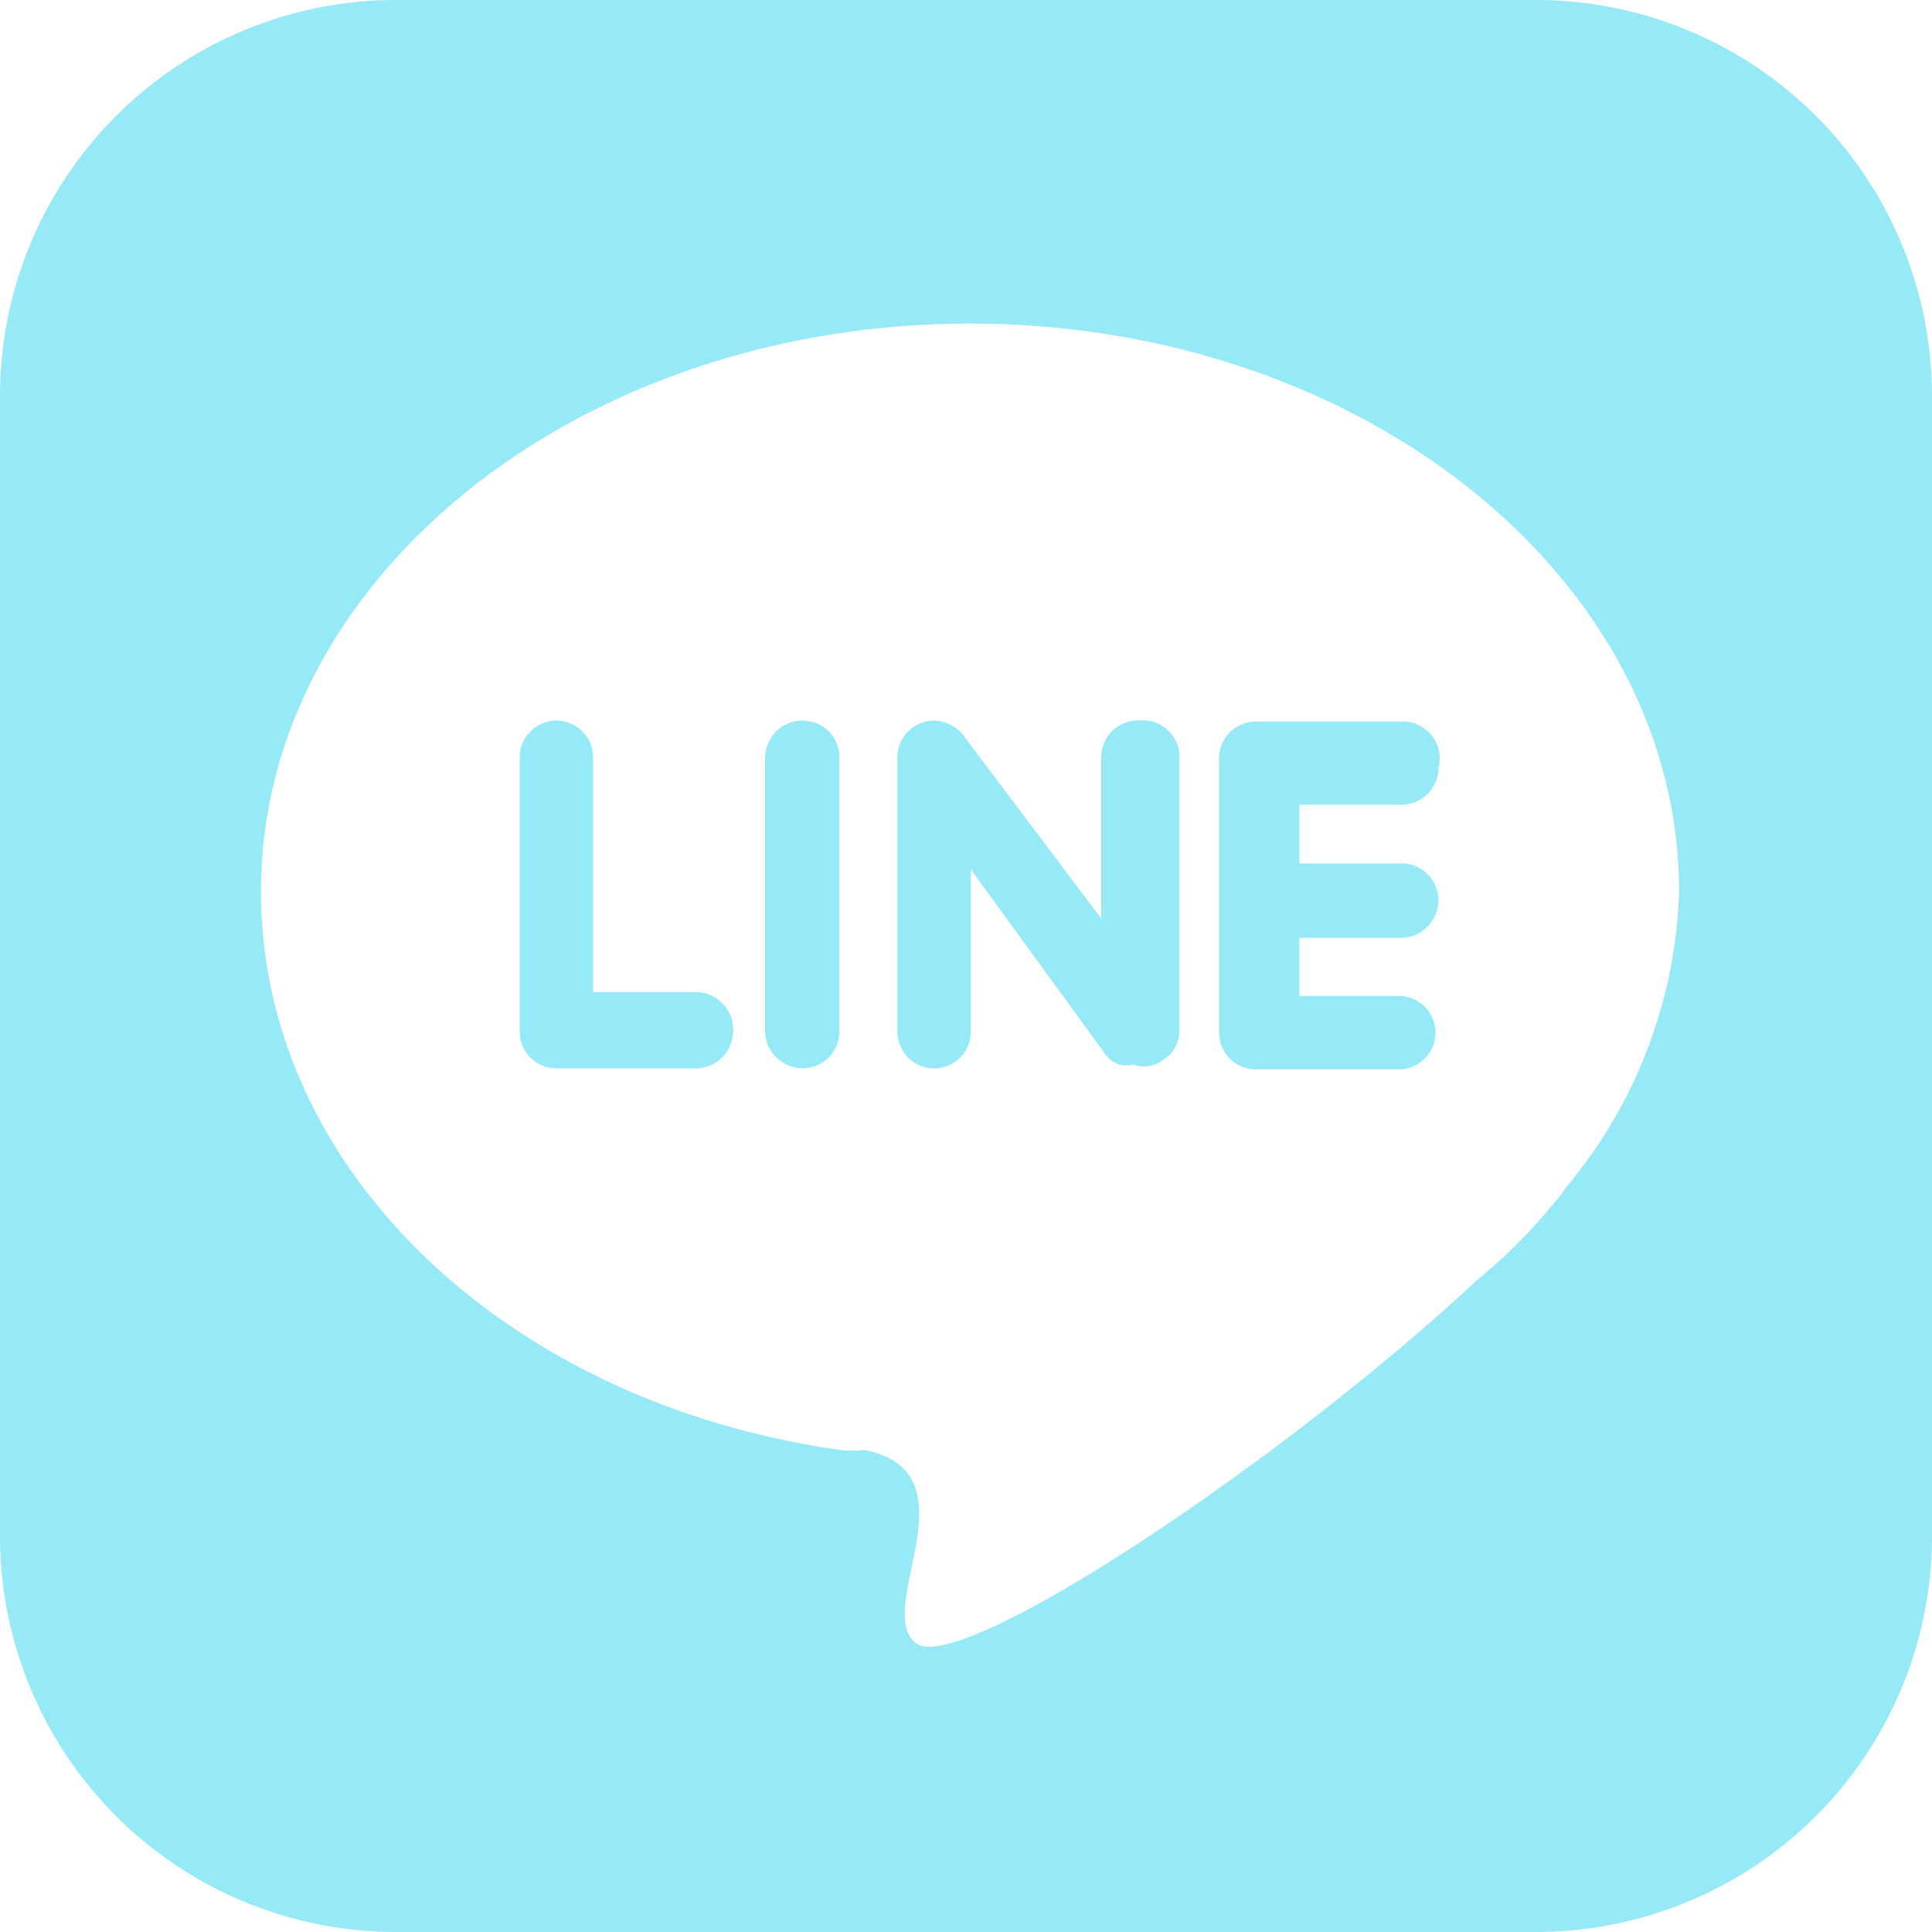 <svg xmlns="http://www.w3.org/2000/svg" xmlns:xlink="http://www.w3.org/1999/xlink" width="48" height="48" viewBox="0 0 48 48"><defs><clipPath id="b"><rect width="48" height="48"/></clipPath></defs><g id="a" clip-path="url(#b)"><path d="M30.272,19.9h0a.912.912,0,0,0-.912.912V24.82L26,20.36a.96.96,0,0,0-.792-.456h0a.912.912,0,0,0-.912.912v6.816a.912.912,0,0,0,.912.912h0a.912.912,0,0,0,.912-.912V23.6l3.336,4.584h0a.648.648,0,0,0,.36.264.768.768,0,0,0,.336,0h0A.792.792,0,0,0,30.8,28.4l.24-.168h0a.936.936,0,0,0,.264-.648V20.816a.912.912,0,0,0-1.032-.912ZM19.28,26.648H16.736V20.816a.912.912,0,0,0-.912-.912h0a.912.912,0,0,0-.912.912v6.816a.912.912,0,0,0,.912.912H19.28a.936.936,0,0,0,.936-.912h0a.936.936,0,0,0-.936-.984ZM21.944,19.9h0a.936.936,0,0,0-.936.912v6.816a.936.936,0,0,0,.936.912h0a.912.912,0,0,0,.912-.912V20.816a.912.912,0,0,0-.912-.912ZM40.184,2H11.816A9.84,9.84,0,0,0,2,11.816V40.184A9.84,9.84,0,0,0,11.816,50H40.184A9.84,9.84,0,0,0,50,40.184V11.816A9.84,9.84,0,0,0,40.184,2Zm.744,29.472a3.719,3.719,0,0,1-.312.408h0A13.2,13.2,0,0,1,38.7,33.8c-4.8,4.488-12.864,9.864-13.944,9.024s1.536-4.224-1.272-4.8a2.4,2.4,0,0,1-.6,0h0c-8.256-1.152-14.4-6.936-14.4-13.872,0-7.8,7.9-14.112,17.616-14.112s17.616,6.312,17.616,14.112a12,12,0,0,1-2.784,7.32Zm-4.1-11.544H33.2a.912.912,0,0,0-.912.912v6.816a.912.912,0,0,0,.912.912h3.552a.912.912,0,0,0,.912-.912h0a.912.912,0,0,0-.912-.912H34.28V25.3h2.544a.936.936,0,0,0,.912-.936h0a.912.912,0,0,0-.912-.912H34.28v-1.46h2.544a.912.912,0,0,0,.912-.912h0a.912.912,0,0,0-.912-1.152Z" transform="translate(-2 -2)" fill="#96e9f6"/></g></svg>